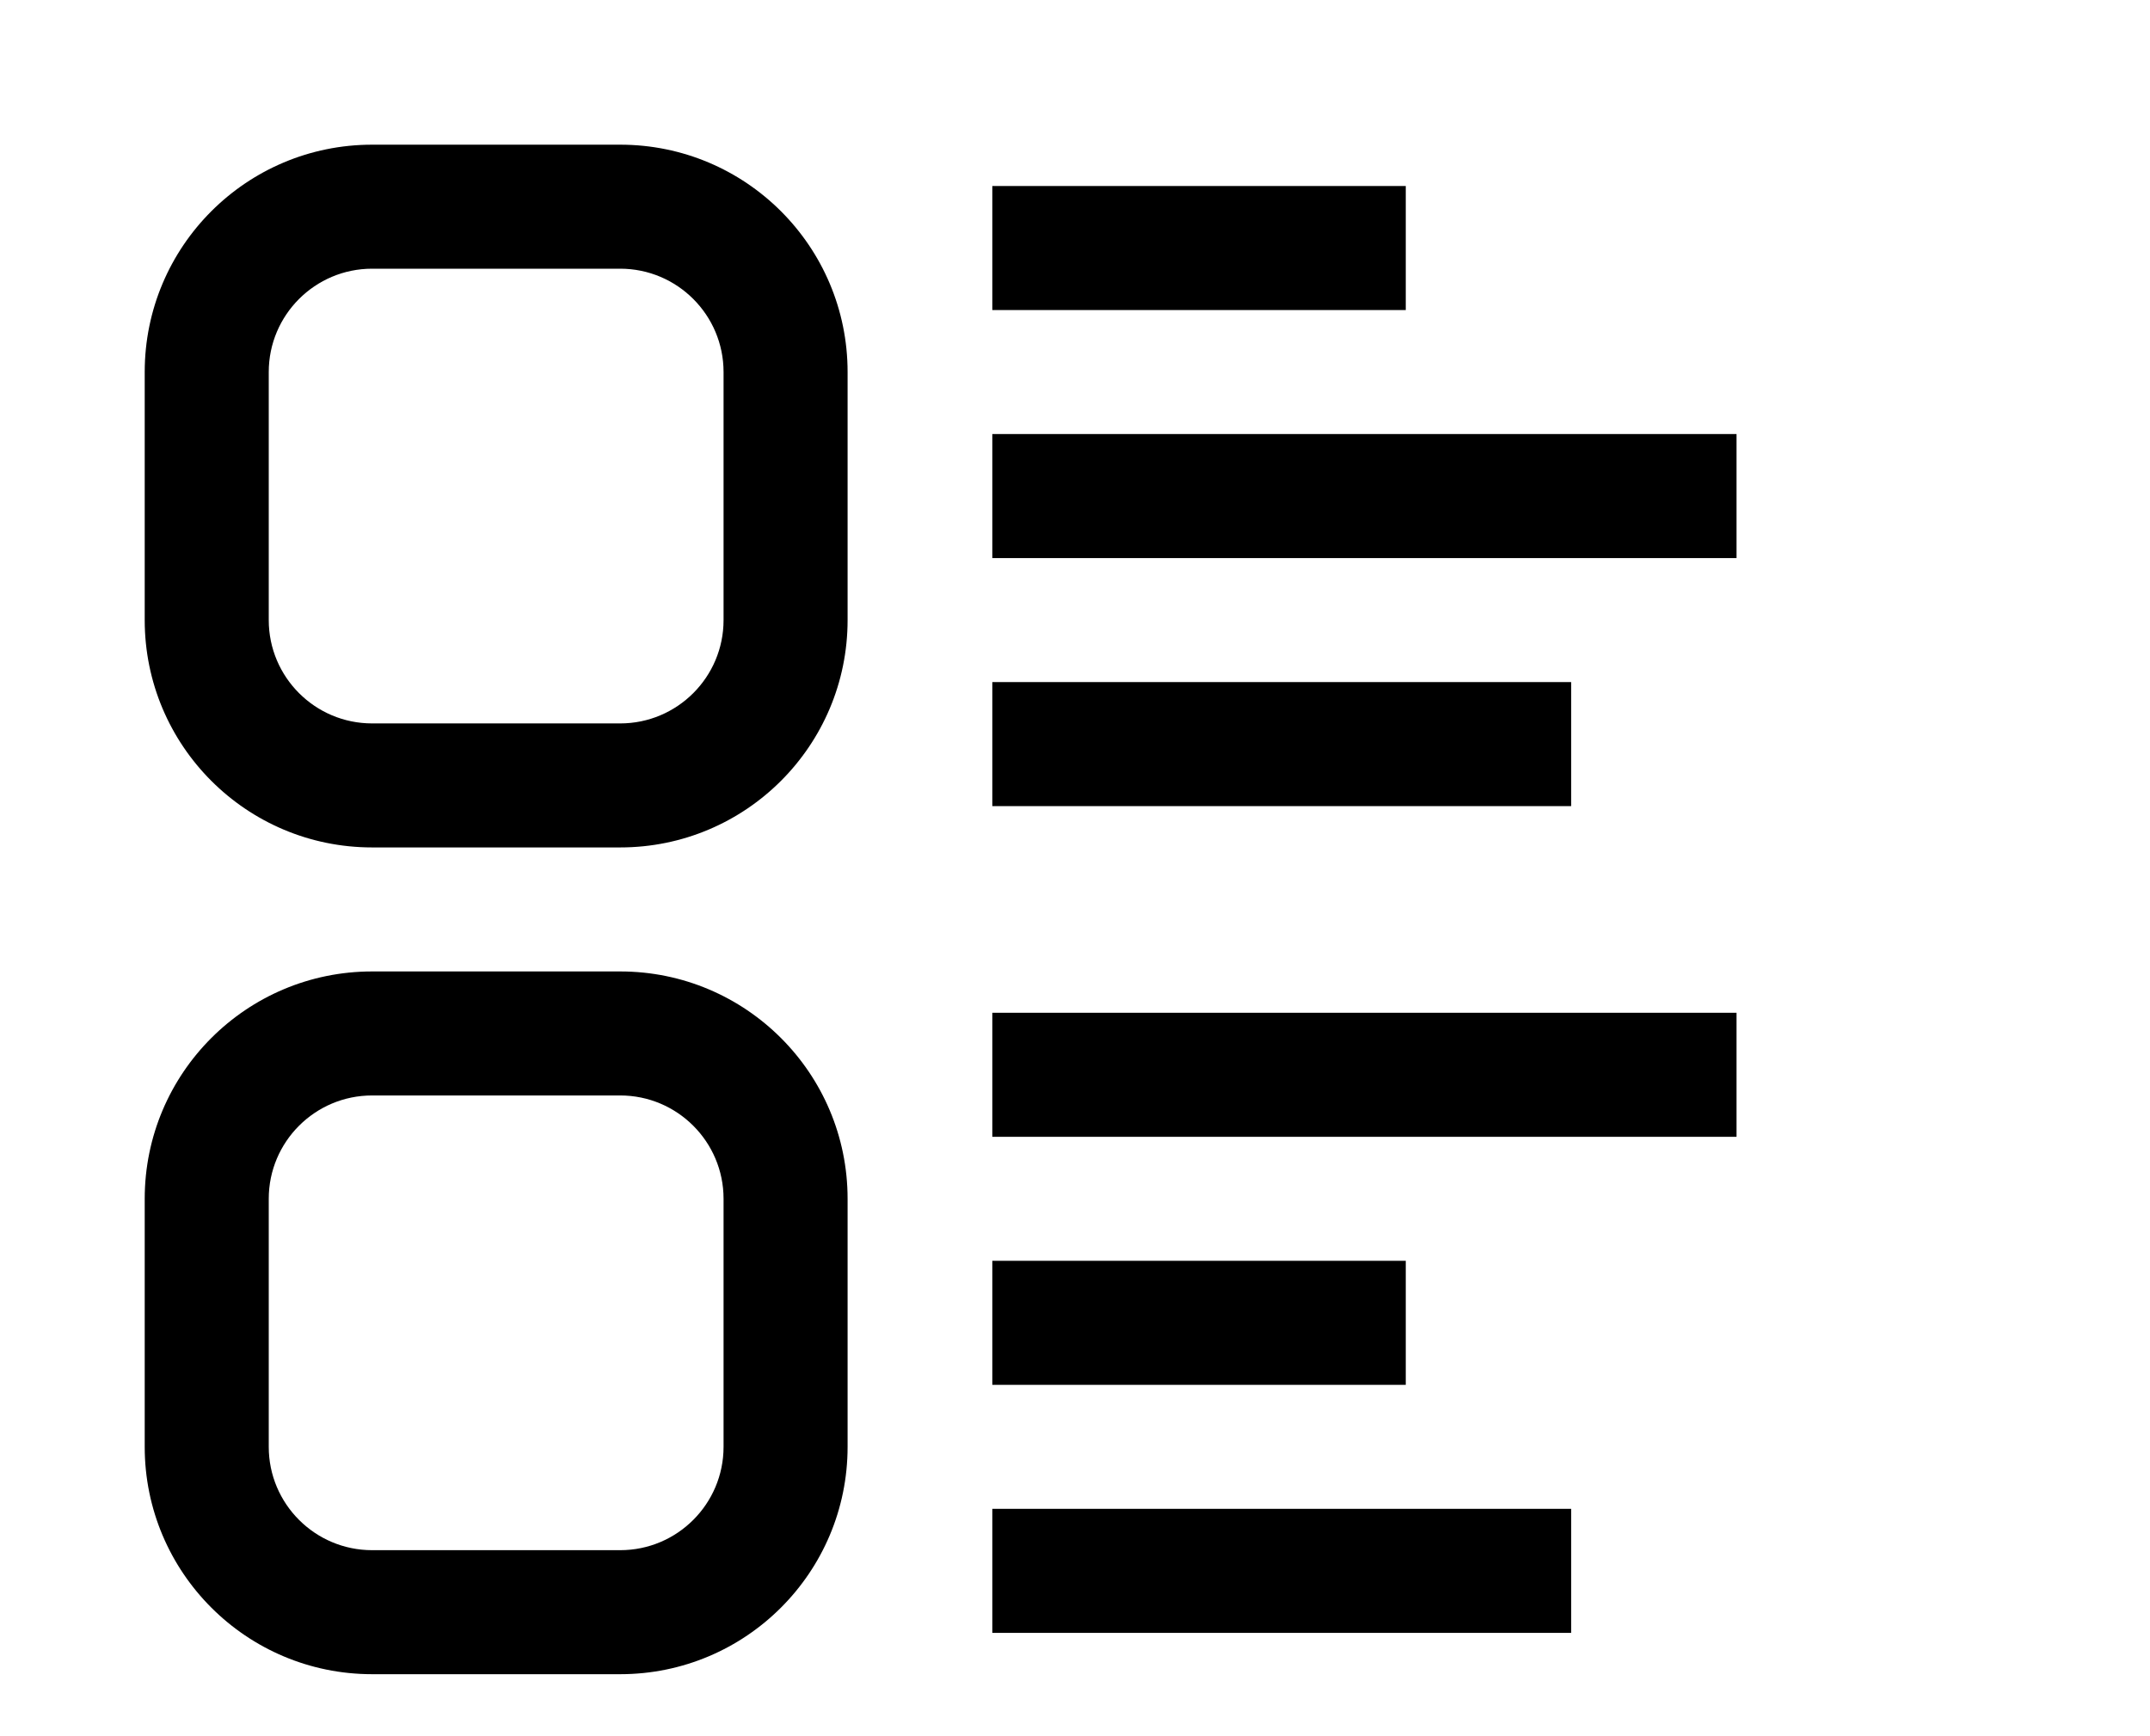 <svg viewBox="0 0 26 21" fill="none" xmlns="http://www.w3.org/2000/svg">
  <path transform="translate(-5,-5)" fill-rule="evenodd" clip-rule="evenodd"
    d="M9.5 6.75C7.981 6.75 6.75 7.981 6.75 9.5V12.5C6.75 14.019 7.981 15.25 9.5 15.25H12.5C14.019 15.25 15.25 14.019 15.25 12.5V9.5C15.25 7.981 14.019 6.75 12.5 6.75H9.5ZM8.25 9.5C8.25 8.81 8.81 8.25 9.5 8.25H12.5C13.19 8.25 13.75 8.81 13.75 9.5V12.5C13.75 13.19 13.19 13.75 12.5 13.75H9.5C8.81 13.75 8.25 13.19 8.25 12.5V9.5ZM9.5 16.75C7.981 16.75 6.75 17.981 6.75 19.5V22.5C6.75 24.019 7.981 25.25 9.5 25.25H12.5C14.019 25.25 15.25 24.019 15.25 22.5V19.5C15.25 17.981 14.019 16.75 12.5 16.75H9.5ZM8.25 19.5C8.25 18.81 8.81 18.25 9.5 18.25H12.5C13.19 18.25 13.75 18.81 13.75 19.5V22.5C13.75 23.19 13.19 23.75 12.5 23.75H9.5C8.81 23.75 8.25 23.19 8.25 22.5V19.5ZM22 8.75H17V7.25H22V8.75ZM17 11.75H26V10.25H17V11.75ZM24 14.75H17V13.25H24V14.75ZM17 18.75H26V17.25H17V18.75ZM22 21.75H17V20.25H22V21.75ZM17 24.75H24V23.25H17V24.75Z"
    fill="#000"></path>
</svg>
